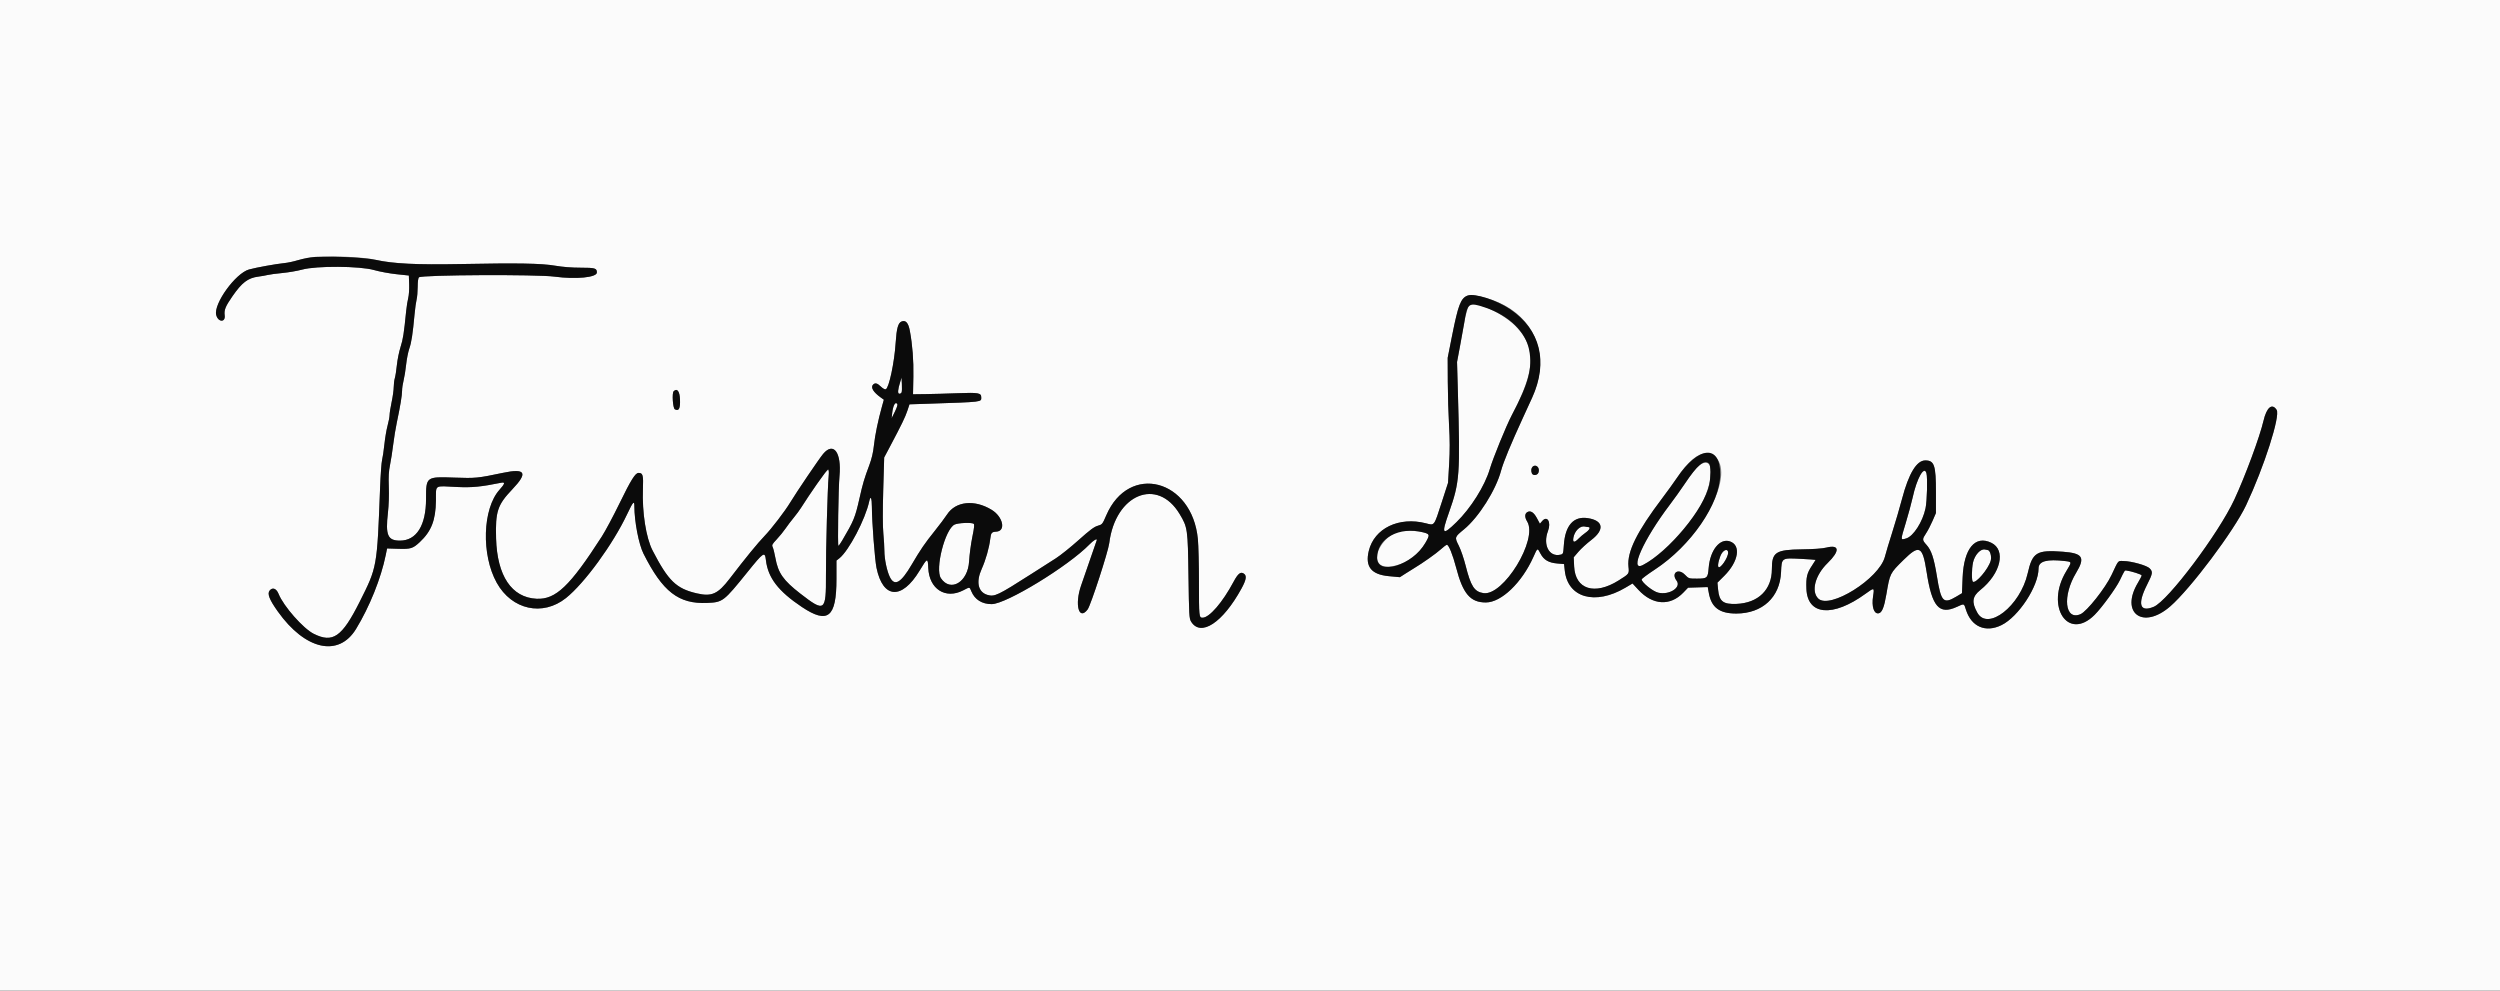 <svg id="svg" version="1.1" xmlns="http://www.w3.org/2000/svg" xmlns:xlink="http://www.w3.org/1999/xlink" width="400" height="158.598" viewBox="0, 0, 400,158.598"><rect x="0" y="0" width="400" height="158.598" fill="#808080" stroke="none"/><g id="svgg"><path id="path0" d="M0.000 79.250 L 0.000 158.500 200.000 158.500 L 400.000 158.500 400.000 79.250 L 400.000 0.000 200.000 0.000 L 0.000 0.000 0.000 79.250 M60.167 41.586 C 62.840 42.191,66.763 42.385,73.583 42.250 C 82.811 42.069,86.599 42.133,88.813 42.510 C 90.030 42.718,91.497 42.833,92.905 42.833 C 95.218 42.833,95.500 42.916,95.500 43.596 C 95.500 44.392,92.163 44.721,88.735 44.263 C 85.877 43.881,67.528 43.971,67.042 44.370 C 66.907 44.481,66.832 45.018,66.829 45.895 C 66.827 46.640,66.749 47.550,66.656 47.917 C 66.563 48.283,66.417 49.333,66.332 50.250 C 66.031 53.486,65.833 54.782,65.491 55.760 C 65.301 56.305,65.072 57.462,64.981 58.333 C 64.891 59.204,64.708 60.340,64.575 60.857 C 64.442 61.375,64.333 62.115,64.333 62.502 C 64.333 63.239,64.042 64.996,63.477 67.667 C 63.292 68.537,63.037 70.107,62.909 71.155 C 62.781 72.202,62.553 73.665,62.402 74.405 C 62.195 75.415,62.147 76.290,62.209 77.917 C 62.258 79.211,62.202 80.866,62.069 82.028 C 61.656 85.639,62.026 86.500,63.994 86.500 C 66.642 86.500,68.167 84.062,68.167 79.827 C 68.167 76.262,68.178 76.254,72.729 76.419 C 76.079 76.540,76.439 76.504,80.455 75.658 C 84.086 74.892,84.512 75.622,81.985 78.275 C 79.595 80.783,79.252 81.821,79.374 86.157 C 79.544 92.149,81.868 95.611,85.849 95.803 C 88.921 95.950,91.184 93.791,96.297 85.833 C 96.857 84.962,98.119 82.599,99.102 80.583 C 100.961 76.770,101.649 75.667,102.169 75.667 C 102.861 75.667,102.955 76.016,102.868 78.263 C 102.725 81.976,103.368 86.061,104.414 88.083 C 106.927 92.945,108.197 94.175,111.491 94.940 C 113.884 95.495,114.853 95.058,116.773 92.554 C 119.376 89.160,121.185 86.947,122.333 85.750 C 123.468 84.566,125.585 81.803,126.445 80.381 C 127.446 78.726,131.065 73.385,131.699 72.629 C 133.369 70.633,134.665 72.384,134.318 76.167 C 134.142 78.072,134.001 87.334,134.147 87.331 C 134.204 87.330,134.475 86.947,134.750 86.481 C 136.604 83.338,136.825 82.800,137.511 79.758 C 138.056 77.340,138.275 76.601,139.092 74.417 C 139.478 73.385,139.709 72.394,139.831 71.244 C 140.002 69.633,140.495 67.251,141.119 65.018 L 141.417 63.953 140.925 63.601 C 139.717 62.738,139.262 61.971,139.700 61.533 C 140.023 61.210,140.366 61.299,140.939 61.855 C 141.253 62.159,141.581 62.338,141.724 62.283 C 142.237 62.086,143.102 58.014,143.307 54.829 C 143.456 52.514,143.701 51.651,144.267 51.433 C 144.920 51.183,145.337 51.657,145.573 52.917 C 145.996 55.179,146.190 57.690,146.139 60.250 L 146.083 63.083 148.167 63.056 C 149.313 63.041,151.608 62.977,153.269 62.913 C 156.543 62.787,157.000 62.868,157.000 63.569 C 157.000 64.343,157.345 64.301,148.467 64.596 L 145.518 64.693 145.176 65.722 C 144.835 66.745,144.253 67.943,142.426 71.390 L 141.469 73.197 141.318 78.390 C 141.221 81.744,141.227 84.203,141.334 85.333 C 141.425 86.296,141.500 87.547,141.500 88.114 C 141.500 89.432,141.904 91.371,142.380 92.333 C 143.132 93.856,144.142 93.285,145.850 90.372 C 147.283 87.929,147.963 86.933,149.556 84.949 C 150.306 84.015,151.195 82.828,151.531 82.313 C 152.909 80.199,155.911 79.887,158.667 81.571 C 160.494 82.687,160.979 84.977,159.406 85.063 C 158.674 85.103,158.557 85.242,158.443 86.207 C 158.275 87.636,157.717 89.597,157.070 91.030 C 156.132 93.107,156.487 94.733,157.974 95.179 C 159.125 95.523,159.593 95.300,165.083 91.792 C 166.458 90.913,168.188 89.809,168.927 89.337 C 169.666 88.866,171.311 87.548,172.583 86.408 C 174.357 84.818,175.068 84.286,175.634 84.126 C 176.355 83.922,176.387 83.883,177.002 82.455 C 180.635 74.022,190.749 76.653,191.661 86.269 C 191.756 87.267,191.833 90.383,191.833 93.195 C 191.833 98.699,191.847 98.833,192.409 98.833 C 193.498 98.833,195.605 96.392,197.372 93.083 C 198.109 91.704,198.547 91.388,199.093 91.841 C 199.494 92.174,199.368 92.826,198.643 94.152 C 195.644 99.649,192.098 101.970,190.566 99.439 C 190.274 98.956,190.243 98.405,190.157 92.167 C 190.052 84.611,190.018 84.371,188.746 82.250 C 185.174 76.296,178.458 79.068,177.480 86.901 C 177.310 88.264,174.518 96.839,174.032 97.493 C 172.625 99.384,171.903 96.751,172.981 93.667 C 174.398 89.617,175.500 86.430,175.500 86.384 C 175.500 86.129,174.934 86.473,174.326 87.098 C 170.936 90.585,160.990 96.658,158.667 96.659 C 157.121 96.660,155.972 95.938,155.422 94.623 C 155.112 93.880,155.198 93.891,154.119 94.452 C 151.282 95.926,148.668 94.255,148.524 90.874 C 148.453 89.206,148.389 89.226,147.132 91.308 C 144.291 96.011,141.267 95.816,140.243 90.863 C 139.968 89.534,139.506 83.461,139.502 81.125 C 139.500 79.655,139.292 79.206,139.077 80.208 C 138.466 83.069,135.804 88.141,134.289 89.333 L 133.833 89.691 133.833 92.671 C 133.833 98.791,132.456 99.896,128.294 97.113 C 124.527 94.594,122.882 92.453,122.548 89.634 C 122.378 88.192,122.197 88.307,119.621 91.500 C 115.772 96.270,115.658 96.357,113.148 96.467 C 108.582 96.666,106.031 94.692,102.955 88.577 C 102.203 87.082,101.500 83.428,101.500 81.013 C 101.500 80.026,101.292 80.250,100.345 82.258 C 98.069 87.083,93.519 93.324,90.556 95.687 C 86.825 98.662,81.893 97.576,79.482 93.250 C 76.984 88.767,77.203 81.386,79.924 78.360 C 80.791 77.397,80.865 77.100,80.208 77.233 C 76.977 77.889,75.511 78.032,73.167 77.920 C 69.353 77.737,69.786 77.457,69.748 80.125 C 69.703 83.242,69.014 85.006,67.164 86.736 C 66.063 87.767,65.720 87.872,63.674 87.806 L 61.932 87.750 61.721 88.790 C 60.965 92.520,59.136 97.076,56.966 100.632 C 54.181 105.195,48.846 104.009,44.462 97.853 C 43.095 95.933,42.729 94.999,43.144 94.487 C 43.605 93.917,44.225 94.152,44.576 95.029 C 45.357 96.983,48.513 100.567,50.191 101.406 C 53.255 102.939,54.713 101.928,57.538 96.308 C 60.351 90.710,60.329 90.834,60.816 78.000 C 60.894 75.938,61.038 73.950,61.136 73.583 C 61.233 73.217,61.400 72.092,61.505 71.083 C 61.611 70.075,61.840 68.727,62.015 68.087 C 62.190 67.447,62.333 66.689,62.333 66.404 C 62.333 66.118,62.482 65.179,62.664 64.317 C 62.846 63.455,62.996 62.375,62.997 61.916 C 62.999 61.457,63.079 60.819,63.175 60.499 C 63.272 60.179,63.419 59.237,63.501 58.407 C 63.584 57.576,63.850 56.271,64.091 55.506 C 64.497 54.222,64.615 53.463,64.989 49.750 C 65.063 49.017,65.212 48.079,65.320 47.667 C 65.428 47.254,65.494 46.279,65.467 45.500 L 65.417 44.083 63.417 43.870 C 62.317 43.753,60.704 43.453,59.833 43.204 C 57.574 42.556,50.620 42.512,48.356 43.131 C 47.590 43.341,46.165 43.587,45.190 43.679 C 44.214 43.770,43.154 43.912,42.833 43.993 C 42.512 44.074,41.837 44.193,41.333 44.257 C 39.671 44.470,38.708 45.203,37.175 47.421 C 36.069 49.020,35.834 49.601,35.948 50.450 C 36.106 51.630,34.889 51.575,34.591 50.388 C 34.147 48.618,37.684 43.721,39.843 43.117 C 40.947 42.808,44.237 42.214,45.521 42.091 C 46.037 42.042,46.954 41.849,47.559 41.662 C 50.063 40.889,56.899 40.848,60.167 41.586 M237.121 47.498 C 245.055 49.400,248.484 56.293,245.143 63.625 C 244.861 64.244,244.200 65.688,243.672 66.833 C 241.749 71.014,240.536 73.950,240.175 75.297 C 239.338 78.424,236.598 82.762,234.234 84.701 C 232.720 85.944,232.719 85.947,233.412 87.323 C 233.728 87.951,234.213 89.363,234.490 90.462 C 235.334 93.805,235.887 94.666,237.338 94.898 C 240.545 95.411,246.113 86.297,244.343 83.432 C 243.938 82.778,243.941 82.207,244.349 81.951 C 244.863 81.629,245.397 81.952,245.900 82.892 L 246.383 83.794 246.749 83.369 C 247.567 82.417,248.221 83.544,247.676 84.967 C 246.831 87.176,247.855 89.148,249.643 88.755 C 250.111 88.652,250.120 88.629,250.217 87.200 C 250.429 84.069,251.767 82.561,254.031 82.900 C 256.538 83.276,256.782 84.737,254.613 86.395 C 253.897 86.942,252.969 87.789,252.552 88.278 L 251.793 89.167 251.863 90.636 C 252.038 94.305,255.141 95.282,258.974 92.876 C 260.699 91.793,260.678 91.823,260.557 90.665 C 260.309 88.292,261.897 85.079,265.993 79.667 C 266.791 78.612,267.829 77.175,268.300 76.473 C 270.598 73.048,272.608 71.821,274.184 72.881 C 277.954 75.419,272.464 86.081,264.792 91.118 C 263.623 91.886,262.667 92.600,262.667 92.706 C 262.667 93.187,264.447 94.621,265.298 94.825 C 267.101 95.257,269.068 93.982,268.255 92.907 C 267.332 91.686,268.512 90.848,269.591 91.958 C 270.190 92.575,270.217 92.583,271.491 92.583 C 273.155 92.583,273.258 92.491,273.386 90.875 C 273.608 88.044,275.169 86.084,276.774 86.619 C 278.604 87.229,278.177 89.852,275.877 92.141 L 274.790 93.223 274.893 94.318 C 275.071 96.223,275.693 96.711,277.836 96.625 C 281.326 96.484,283.500 94.352,283.500 91.072 C 283.500 88.343,284.096 87.951,288.333 87.895 C 290.184 87.871,291.599 87.769,292.204 87.618 C 294.333 87.085,294.422 88.136,292.414 90.091 C 290.427 92.025,289.745 94.593,290.909 95.758 C 292.723 97.571,300.680 92.595,301.583 89.083 C 301.748 88.442,302.281 86.667,302.768 85.140 C 303.255 83.613,303.958 81.213,304.329 79.807 C 305.400 75.751,306.662 73.667,308.047 73.667 C 309.493 73.667,309.750 74.434,309.750 78.750 L 309.750 82.083 309.209 83.333 C 308.911 84.021,308.442 84.921,308.168 85.333 C 307.538 86.279,307.542 86.405,308.230 87.166 C 309.023 88.044,309.436 89.288,309.910 92.225 C 310.569 96.309,310.937 96.693,313.007 95.457 L 313.917 94.914 314.019 92.416 C 314.208 87.782,316.013 85.589,318.604 86.843 C 321.004 88.005,320.127 91.775,316.844 94.408 C 315.554 95.442,315.436 96.359,316.375 98.036 C 318.044 101.017,323.243 96.952,324.427 91.741 C 325.194 88.364,325.847 87.963,330.064 88.276 C 333.252 88.514,333.669 89.177,332.182 91.645 C 329.945 95.355,330.368 99.350,332.883 98.268 C 333.899 97.831,336.865 94.086,337.847 92.000 C 339.012 89.525,338.822 89.748,339.752 89.764 C 341.070 89.787,343.520 90.477,343.958 90.949 C 344.483 91.513,344.443 91.749,343.501 93.616 C 341.953 96.687,342.374 98.017,344.599 97.088 C 346.887 96.131,354.955 85.395,357.502 79.917 C 359.226 76.208,361.561 69.898,362.158 67.333 C 362.660 65.179,363.527 64.456,364.262 65.578 C 364.880 66.522,362.254 74.722,359.375 80.834 C 357.456 84.907,350.462 94.229,347.221 97.034 C 342.842 100.822,339.157 98.069,342.092 93.202 C 342.407 92.679,342.666 92.167,342.666 92.066 C 342.667 91.911,340.962 91.369,340.190 91.277 C 339.943 91.248,339.945 91.246,339.179 92.833 C 338.567 94.103,336.294 97.222,335.139 98.377 C 330.865 102.651,327.195 97.007,330.601 91.397 C 331.515 89.891,331.516 89.902,330.458 89.775 C 327.495 89.419,326.167 89.783,326.167 90.951 C 326.167 93.790,322.974 98.671,320.237 100.019 C 317.696 101.270,315.412 100.281,314.554 97.560 C 314.226 96.519,314.308 96.544,313.087 97.103 C 310.251 98.401,309.118 97.087,308.255 91.500 C 307.615 87.357,307.102 87.089,304.577 89.579 C 302.378 91.747,302.393 91.719,301.822 95.073 C 301.458 97.210,301.111 98.052,300.560 98.133 C 299.819 98.242,299.439 97.035,299.695 95.387 C 299.914 93.982,299.893 93.976,298.478 95.005 C 293.254 98.804,289.181 98.460,289.025 94.207 C 288.956 92.352,289.116 91.689,289.920 90.496 C 290.239 90.021,290.500 89.612,290.500 89.585 C 290.500 89.559,289.450 89.483,288.166 89.417 C 285.025 89.254,285.071 89.223,284.967 91.563 C 284.789 95.562,281.978 98.157,277.818 98.165 C 275.138 98.170,273.845 97.217,273.420 94.924 L 273.236 93.931 271.662 93.980 L 270.088 94.030 269.336 94.814 C 267.225 97.012,264.429 96.840,262.144 94.371 L 261.205 93.356 260.061 94.033 C 255.232 96.886,250.846 95.652,250.366 91.304 L 250.250 90.250 249.152 90.156 C 247.780 90.037,247.014 89.587,246.482 88.584 C 245.975 87.627,246.019 87.606,245.338 89.125 C 243.489 93.248,240.212 96.385,237.742 96.393 C 235.260 96.401,234.070 95.011,232.987 90.840 C 232.454 88.786,231.799 87.167,231.502 87.167 C 231.401 87.167,230.966 87.490,230.535 87.885 C 229.821 88.539,227.601 90.110,226.278 90.898 C 225.987 91.070,225.352 91.468,224.865 91.781 L 223.980 92.350 222.230 92.188 C 219.405 91.926,218.399 90.670,219.002 88.157 C 219.872 84.532,223.837 82.615,228.156 83.732 C 229.539 84.089,229.421 84.246,230.661 80.417 L 231.687 77.250 231.862 74.250 C 231.988 72.094,231.984 70.359,231.850 68.083 C 231.746 66.342,231.654 63.192,231.645 61.083 L 231.629 57.250 232.324 53.750 C 233.633 47.156,233.953 46.738,237.121 47.498 M235.035 48.875 C 234.853 49.096,234.437 50.639,234.260 51.750 C 234.202 52.117,233.923 53.654,233.641 55.167 L 233.127 57.917 233.258 62.583 C 233.639 76.050,233.562 77.096,231.835 81.996 C 230.584 85.543,230.757 85.765,233.038 83.544 C 235.320 81.321,237.561 77.757,238.357 75.083 C 238.902 73.253,241.006 68.101,241.903 66.400 C 245.711 59.178,245.856 55.584,242.477 52.167 C 240.341 50.008,235.770 47.986,235.035 48.875 M144.040 61.083 C 143.640 62.355,143.593 63.000,143.901 63.000 C 144.283 63.000,144.358 62.715,144.300 61.482 L 144.250 60.417 144.040 61.083 M108.799 63.913 C 108.854 65.382,108.619 65.831,107.977 65.488 C 107.657 65.317,107.496 62.893,107.785 62.603 C 108.334 62.055,108.750 62.593,108.799 63.913 M142.989 64.947 C 142.895 65.192,142.784 65.736,142.741 66.155 L 142.663 66.917 143.178 65.880 C 143.659 64.909,143.701 64.500,143.319 64.500 C 143.231 64.500,143.082 64.701,142.989 64.947 M272.072 74.334 C 271.452 74.731,270.890 75.421,269.497 77.500 C 268.914 78.371,267.865 79.838,267.167 80.760 C 262.939 86.342,260.606 91.563,262.856 90.407 C 265.286 89.158,268.660 85.888,271.217 82.305 C 274.081 78.292,274.684 72.659,272.072 74.334 M245.929 74.628 C 246.473 75.000,246.239 76.000,245.607 76.000 C 245.384 76.000,245.157 75.881,245.101 75.736 C 244.792 74.930,245.326 74.214,245.929 74.628 M130.465 77.789 C 129.423 79.326,128.391 80.878,128.170 81.238 C 127.950 81.598,127.423 82.311,127.001 82.822 C 126.578 83.332,125.978 84.125,125.666 84.583 C 125.354 85.042,124.727 85.812,124.273 86.294 C 123.540 87.073,123.468 87.214,123.632 87.544 C 123.734 87.749,123.928 88.526,124.063 89.272 C 124.499 91.690,125.323 92.862,128.087 95.003 C 131.962 98.004,132.180 97.845,132.153 92.047 C 132.134 87.998,132.408 78.003,132.589 76.139 C 132.735 74.624,132.470 74.830,130.465 77.789 M307.330 75.875 C 306.831 76.688,306.371 78.007,306.012 79.654 C 305.835 80.465,305.344 82.272,304.921 83.669 C 304.057 86.528,304.054 86.430,304.997 86.148 C 306.147 85.803,307.630 83.488,308.085 81.326 C 308.332 80.152,308.426 76.448,308.228 75.708 C 308.086 75.176,307.717 75.244,307.330 75.875 M152.726 83.933 C 151.194 84.688,149.574 91.069,150.547 92.517 C 152.084 94.805,154.868 93.140,155.055 89.820 C 155.114 88.773,155.346 87.019,155.572 85.921 C 155.883 84.409,155.934 83.895,155.783 83.799 C 155.419 83.567,153.276 83.661,152.726 83.933 M252.849 84.373 C 252.295 84.664,251.871 85.302,251.740 86.042 C 251.600 86.831,251.902 86.877,252.580 86.170 C 252.842 85.897,253.344 85.474,253.695 85.230 C 254.319 84.798,254.540 84.336,254.125 84.331 C 254.010 84.330,253.767 84.291,253.583 84.246 C 253.400 84.200,253.070 84.257,252.849 84.373 M224.054 84.997 C 221.537 85.532,219.405 88.920,220.742 90.258 C 221.695 91.210,224.980 90.338,226.668 88.684 C 227.519 87.851,228.732 85.910,228.606 85.583 C 228.424 85.108,225.376 84.716,224.054 84.997 M317.070 87.995 C 316.482 88.233,315.872 89.116,315.682 90.003 C 315.455 91.061,315.445 92.946,315.665 93.082 C 316.151 93.382,318.126 91.055,318.507 89.735 C 318.706 89.046,318.406 88.000,318.009 88.000 C 317.928 88.000,317.761 87.967,317.639 87.927 C 317.517 87.887,317.261 87.917,317.070 87.995 M275.518 88.475 C 275.145 88.999,274.767 90.425,274.931 90.690 C 275.202 91.129,276.500 89.254,276.500 88.423 C 276.500 87.835,275.953 87.864,275.518 88.475 " stroke="none" fill="#fbfbfb" fill-rule="evenodd"></path><path id="path1" d="M49.621 41.182 C 49.092 41.259,48.164 41.475,47.559 41.662 C 46.954 41.849,46.037 42.042,45.521 42.091 C 44.237 42.214,40.947 42.808,39.843 43.117 C 37.684 43.721,34.147 48.618,34.591 50.388 C 34.889 51.575,36.106 51.630,35.948 50.450 C 35.834 49.601,36.069 49.020,37.175 47.421 C 38.708 45.203,39.671 44.470,41.333 44.257 C 41.837 44.193,42.512 44.074,42.833 43.993 C 43.154 43.912,44.214 43.770,45.190 43.679 C 46.165 43.587,47.590 43.341,48.356 43.131 C 50.620 42.512,57.574 42.556,59.833 43.204 C 60.704 43.453,62.317 43.753,63.417 43.870 L 65.417 44.083 65.467 45.500 C 65.494 46.279,65.428 47.254,65.320 47.667 C 65.212 48.079,65.063 49.017,64.989 49.750 C 64.615 53.463,64.497 54.222,64.091 55.506 C 63.850 56.271,63.584 57.576,63.501 58.407 C 63.419 59.237,63.272 60.179,63.175 60.499 C 63.079 60.819,62.999 61.457,62.997 61.916 C 62.996 62.375,62.846 63.455,62.664 64.317 C 62.482 65.179,62.333 66.118,62.333 66.404 C 62.333 66.689,62.190 67.447,62.015 68.087 C 61.840 68.727,61.611 70.075,61.505 71.083 C 61.400 72.092,61.233 73.217,61.136 73.583 C 61.038 73.950,60.894 75.938,60.816 78.000 C 60.329 90.834,60.351 90.710,57.538 96.308 C 54.713 101.928,53.255 102.939,50.191 101.406 C 48.513 100.567,45.357 96.983,44.576 95.029 C 44.225 94.152,43.605 93.917,43.144 94.487 C 42.729 94.999,43.095 95.933,44.462 97.853 C 48.846 104.009,54.181 105.195,56.966 100.632 C 59.136 97.076,60.965 92.520,61.721 88.790 L 61.932 87.750 63.674 87.806 C 65.720 87.872,66.063 87.767,67.164 86.736 C 69.014 85.006,69.703 83.242,69.748 80.125 C 69.786 77.457,69.353 77.737,73.167 77.920 C 75.511 78.032,76.977 77.889,80.208 77.233 C 80.865 77.100,80.791 77.397,79.924 78.360 C 77.203 81.386,76.984 88.767,79.482 93.250 C 81.893 97.576,86.825 98.662,90.556 95.687 C 93.519 93.324,98.069 87.083,100.345 82.258 C 101.292 80.250,101.500 80.026,101.500 81.013 C 101.500 83.428,102.203 87.082,102.955 88.577 C 106.031 94.692,108.582 96.666,113.148 96.467 C 115.658 96.357,115.772 96.270,119.621 91.500 C 122.197 88.307,122.378 88.192,122.548 89.634 C 122.882 92.453,124.527 94.594,128.294 97.113 C 132.456 99.896,133.833 98.791,133.833 92.671 L 133.833 89.691 134.289 89.333 C 135.804 88.141,138.466 83.069,139.077 80.208 C 139.292 79.206,139.500 79.655,139.502 81.125 C 139.506 83.461,139.968 89.534,140.243 90.863 C 141.267 95.816,144.291 96.011,147.132 91.308 C 148.389 89.226,148.453 89.206,148.524 90.874 C 148.668 94.255,151.282 95.926,154.119 94.452 C 155.198 93.891,155.112 93.880,155.422 94.623 C 155.972 95.938,157.121 96.660,158.667 96.659 C 160.990 96.658,170.936 90.585,174.326 87.098 C 174.934 86.473,175.500 86.129,175.500 86.384 C 175.500 86.430,174.398 89.617,172.981 93.667 C 171.903 96.751,172.625 99.384,174.032 97.493 C 174.518 96.839,177.310 88.264,177.480 86.901 C 178.458 79.068,185.174 76.296,188.746 82.250 C 190.018 84.371,190.052 84.611,190.157 92.167 C 190.243 98.405,190.274 98.956,190.566 99.439 C 192.098 101.970,195.644 99.649,198.643 94.152 C 199.368 92.826,199.494 92.174,199.093 91.841 C 198.547 91.388,198.109 91.704,197.372 93.083 C 195.605 96.392,193.498 98.833,192.409 98.833 C 191.847 98.833,191.833 98.699,191.833 93.195 C 191.833 90.383,191.756 87.267,191.661 86.269 C 190.749 76.653,180.635 74.022,177.002 82.455 C 176.387 83.883,176.355 83.922,175.634 84.126 C 175.068 84.286,174.357 84.818,172.583 86.408 C 171.311 87.548,169.666 88.866,168.927 89.337 C 168.188 89.809,166.458 90.913,165.083 91.792 C 159.593 95.300,159.125 95.523,157.974 95.179 C 156.487 94.733,156.132 93.107,157.070 91.030 C 157.717 89.597,158.275 87.636,158.443 86.207 C 158.557 85.242,158.674 85.103,159.406 85.063 C 160.979 84.977,160.494 82.687,158.667 81.571 C 155.911 79.887,152.909 80.199,151.531 82.313 C 151.195 82.828,150.306 84.015,149.556 84.949 C 147.963 86.933,147.283 87.929,145.850 90.372 C 144.142 93.285,143.132 93.856,142.380 92.333 C 141.904 91.371,141.500 89.432,141.500 88.114 C 141.500 87.547,141.425 86.296,141.334 85.333 C 141.227 84.203,141.221 81.744,141.318 78.390 L 141.469 73.197 142.426 71.390 C 144.253 67.943,144.835 66.745,145.176 65.722 L 145.518 64.693 148.467 64.596 C 157.345 64.301,157.000 64.343,157.000 63.569 C 157.000 62.868,156.543 62.787,153.269 62.913 C 151.608 62.977,149.313 63.041,148.167 63.056 L 146.083 63.083 146.139 60.250 C 146.190 57.690,145.996 55.179,145.573 52.917 C 145.337 51.657,144.920 51.183,144.267 51.433 C 143.701 51.651,143.456 52.514,143.307 54.829 C 143.102 58.014,142.237 62.086,141.724 62.283 C 141.581 62.338,141.253 62.159,140.939 61.855 C 140.366 61.299,140.023 61.210,139.700 61.533 C 139.262 61.971,139.717 62.738,140.925 63.601 L 141.417 63.953 141.119 65.018 C 140.495 67.251,140.002 69.633,139.831 71.244 C 139.709 72.394,139.478 73.385,139.092 74.417 C 138.275 76.601,138.056 77.340,137.511 79.758 C 136.825 82.800,136.604 83.338,134.750 86.481 C 134.475 86.947,134.204 87.330,134.147 87.331 C 134.001 87.334,134.142 78.072,134.318 76.167 C 134.665 72.384,133.369 70.633,131.699 72.629 C 131.065 73.385,127.446 78.726,126.445 80.381 C 125.585 81.803,123.468 84.566,122.333 85.750 C 121.185 86.947,119.376 89.160,116.773 92.554 C 114.853 95.058,113.884 95.495,111.491 94.940 C 108.197 94.175,106.927 92.945,104.414 88.083 C 103.368 86.061,102.725 81.976,102.868 78.263 C 102.955 76.016,102.861 75.667,102.169 75.667 C 101.649 75.667,100.961 76.770,99.102 80.583 C 98.119 82.599,96.857 84.962,96.297 85.833 C 91.184 93.791,88.921 95.950,85.849 95.803 C 81.868 95.611,79.544 92.149,79.374 86.157 C 79.252 81.821,79.595 80.783,81.985 78.275 C 84.512 75.622,84.086 74.892,80.455 75.658 C 76.439 76.504,76.079 76.540,72.729 76.419 C 68.178 76.254,68.167 76.262,68.167 79.827 C 68.167 84.062,66.642 86.500,63.994 86.500 C 62.026 86.500,61.656 85.639,62.069 82.028 C 62.202 80.866,62.258 79.211,62.209 77.917 C 62.147 76.290,62.195 75.415,62.402 74.405 C 62.553 73.665,62.781 72.202,62.909 71.155 C 63.037 70.107,63.292 68.537,63.477 67.667 C 64.042 64.996,64.333 63.239,64.333 62.502 C 64.333 62.115,64.442 61.375,64.575 60.857 C 64.708 60.340,64.891 59.204,64.981 58.333 C 65.072 57.462,65.301 56.305,65.491 55.760 C 65.833 54.782,66.031 53.486,66.332 50.250 C 66.417 49.333,66.563 48.283,66.656 47.917 C 66.749 47.550,66.827 46.640,66.829 45.895 C 66.832 45.018,66.907 44.481,67.042 44.370 C 67.528 43.971,85.877 43.881,88.735 44.263 C 92.163 44.721,95.500 44.392,95.500 43.596 C 95.500 42.916,95.218 42.833,92.905 42.833 C 91.497 42.833,90.030 42.718,88.813 42.510 C 86.599 42.133,82.811 42.069,73.583 42.250 C 66.763 42.385,62.840 42.191,60.167 41.586 C 58.236 41.150,51.588 40.895,49.621 41.182 M234.833 47.284 C 233.734 47.684,233.311 48.774,232.324 53.750 L 231.629 57.250 231.645 61.083 C 231.654 63.192,231.746 66.342,231.850 68.083 C 231.984 70.359,231.988 72.094,231.862 74.250 L 231.687 77.250 230.661 80.417 C 229.421 84.246,229.539 84.089,228.156 83.732 C 223.837 82.615,219.872 84.532,219.002 88.157 C 218.399 90.670,219.405 91.926,222.230 92.188 L 223.980 92.350 224.865 91.781 C 225.352 91.468,225.987 91.070,226.278 90.898 C 227.601 90.110,229.821 88.539,230.535 87.885 C 230.966 87.490,231.401 87.167,231.502 87.167 C 231.799 87.167,232.454 88.786,232.987 90.840 C 234.070 95.011,235.260 96.401,237.742 96.393 C 240.212 96.385,243.489 93.248,245.338 89.125 C 246.019 87.606,245.975 87.627,246.482 88.584 C 247.014 89.587,247.780 90.037,249.152 90.156 L 250.250 90.250 250.366 91.304 C 250.846 95.652,255.232 96.886,260.061 94.033 L 261.205 93.356 262.144 94.371 C 264.429 96.840,267.225 97.012,269.336 94.814 L 270.088 94.030 271.662 93.980 L 273.236 93.931 273.420 94.924 C 273.845 97.217,275.138 98.170,277.818 98.165 C 281.978 98.157,284.789 95.562,284.967 91.563 C 285.071 89.223,285.025 89.254,288.166 89.417 C 289.450 89.483,290.500 89.559,290.500 89.585 C 290.500 89.612,290.239 90.021,289.920 90.496 C 289.116 91.689,288.956 92.352,289.025 94.207 C 289.181 98.460,293.254 98.804,298.478 95.005 C 299.893 93.976,299.914 93.982,299.695 95.387 C 299.439 97.035,299.819 98.242,300.560 98.133 C 301.111 98.052,301.458 97.210,301.822 95.073 C 302.393 91.719,302.378 91.747,304.577 89.579 C 307.102 87.089,307.615 87.357,308.255 91.500 C 309.118 97.087,310.251 98.401,313.087 97.103 C 314.308 96.544,314.226 96.519,314.554 97.560 C 315.412 100.281,317.696 101.270,320.237 100.019 C 322.974 98.671,326.167 93.790,326.167 90.951 C 326.167 89.783,327.495 89.419,330.458 89.775 C 331.516 89.902,331.515 89.891,330.601 91.397 C 327.195 97.007,330.865 102.651,335.139 98.377 C 336.294 97.222,338.567 94.103,339.179 92.833 C 339.945 91.246,339.943 91.248,340.190 91.277 C 340.962 91.369,342.667 91.911,342.666 92.066 C 342.666 92.167,342.407 92.679,342.092 93.202 C 339.157 98.069,342.842 100.822,347.221 97.034 C 350.462 94.229,357.456 84.907,359.375 80.834 C 362.254 74.722,364.880 66.522,364.262 65.578 C 363.527 64.456,362.660 65.179,362.158 67.333 C 361.561 69.898,359.226 76.208,357.502 79.917 C 354.955 85.395,346.887 96.131,344.599 97.088 C 342.374 98.017,341.953 96.687,343.501 93.616 C 344.443 91.749,344.483 91.513,343.958 90.949 C 343.520 90.477,341.070 89.787,339.752 89.764 C 338.822 89.748,339.012 89.525,337.847 92.000 C 336.865 94.086,333.899 97.831,332.883 98.268 C 330.368 99.350,329.945 95.355,332.182 91.645 C 333.669 89.177,333.252 88.514,330.064 88.276 C 325.847 87.963,325.194 88.364,324.427 91.741 C 323.243 96.952,318.044 101.017,316.375 98.036 C 315.436 96.359,315.554 95.442,316.844 94.408 C 320.127 91.775,321.004 88.005,318.604 86.843 C 316.013 85.589,314.208 87.782,314.019 92.416 L 313.917 94.914 313.007 95.457 C 310.937 96.693,310.569 96.309,309.910 92.225 C 309.436 89.288,309.023 88.044,308.230 87.166 C 307.542 86.405,307.538 86.279,308.168 85.333 C 308.442 84.921,308.911 84.021,309.209 83.333 L 309.750 82.083 309.750 78.750 C 309.750 74.434,309.493 73.667,308.047 73.667 C 306.662 73.667,305.400 75.751,304.329 79.807 C 303.958 81.213,303.255 83.613,302.768 85.140 C 302.281 86.667,301.748 88.442,301.583 89.083 C 300.680 92.595,292.723 97.571,290.909 95.758 C 289.745 94.593,290.427 92.025,292.414 90.091 C 294.422 88.136,294.333 87.085,292.204 87.618 C 291.599 87.769,290.184 87.871,288.333 87.895 C 284.096 87.951,283.500 88.343,283.500 91.072 C 283.500 94.352,281.326 96.484,277.836 96.625 C 275.693 96.711,275.071 96.223,274.893 94.318 L 274.790 93.223 275.877 92.141 C 278.177 89.852,278.604 87.229,276.774 86.619 C 275.169 86.084,273.608 88.044,273.386 90.875 C 273.258 92.491,273.155 92.583,271.491 92.583 C 270.217 92.583,270.190 92.575,269.591 91.958 C 268.512 90.848,267.332 91.686,268.255 92.907 C 269.068 93.982,267.101 95.257,265.298 94.825 C 264.447 94.621,262.667 93.187,262.667 92.706 C 262.667 92.600,263.623 91.886,264.792 91.118 C 270.589 87.311,275.193 80.610,275.235 75.917 C 275.279 71.047,271.751 71.330,268.300 76.473 C 267.829 77.175,266.791 78.612,265.993 79.667 C 261.897 85.079,260.309 88.292,260.557 90.665 C 260.678 91.823,260.699 91.793,258.974 92.876 C 255.141 95.282,252.038 94.305,251.863 90.636 L 251.793 89.167 252.552 88.278 C 252.969 87.789,253.897 86.942,254.613 86.395 C 256.782 84.737,256.538 83.276,254.031 82.900 C 251.767 82.561,250.429 84.069,250.217 87.200 C 250.120 88.629,250.111 88.652,249.643 88.755 C 247.855 89.148,246.831 87.176,247.676 84.967 C 248.221 83.544,247.567 82.417,246.749 83.369 L 246.383 83.794 245.900 82.892 C 245.397 81.952,244.863 81.629,244.349 81.951 C 243.941 82.207,243.938 82.778,244.343 83.432 C 246.113 86.297,240.545 95.411,237.338 94.898 C 235.887 94.666,235.334 93.805,234.490 90.462 C 234.213 89.363,233.728 87.951,233.412 87.323 C 232.719 85.947,232.720 85.944,234.234 84.701 C 236.598 82.762,239.338 78.424,240.175 75.297 C 240.536 73.950,241.749 71.014,243.672 66.833 C 244.200 65.688,244.861 64.244,245.143 63.625 C 247.755 57.892,246.480 52.768,241.619 49.467 C 239.490 48.022,235.943 46.880,234.833 47.284 M237.693 49.227 C 241.444 50.501,244.117 53.101,244.669 56.011 C 245.219 58.911,244.573 61.337,241.903 66.400 C 241.006 68.101,238.902 73.253,238.357 75.083 C 237.561 77.757,235.320 81.321,233.038 83.544 C 230.757 85.765,230.584 85.543,231.835 81.996 C 233.562 77.096,233.639 76.050,233.258 62.583 L 233.127 57.917 233.641 55.167 C 233.923 53.654,234.202 52.117,234.260 51.750 C 234.788 48.427,234.961 48.299,237.693 49.227 M144.264 62.774 C 144.216 62.898,144.053 63.000,143.901 63.000 C 143.593 63.000,143.640 62.355,144.040 61.083 L 144.250 60.417 144.300 61.482 C 144.328 62.069,144.311 62.650,144.264 62.774 M107.785 62.603 C 107.496 62.893,107.657 65.317,107.977 65.488 C 108.619 65.831,108.854 65.382,108.799 63.913 C 108.750 62.593,108.334 62.055,107.785 62.603 M143.586 64.671 C 143.644 64.765,143.460 65.309,143.178 65.880 L 142.663 66.917 142.741 66.155 C 142.874 64.852,143.269 64.158,143.586 64.671 M273.467 74.200 C 273.719 74.453,273.728 76.355,273.482 77.533 C 272.676 81.402,267.001 88.276,262.856 90.407 C 260.606 91.563,262.939 86.342,267.167 80.760 C 267.865 79.838,268.914 78.371,269.497 77.500 C 271.603 74.359,272.707 73.440,273.467 74.200 M245.200 74.700 C 244.982 74.918,244.943 75.324,245.101 75.736 C 245.258 76.144,245.986 76.067,246.150 75.625 C 246.441 74.841,245.741 74.159,245.200 74.700 M132.589 76.139 C 132.408 78.003,132.134 87.998,132.153 92.047 C 132.180 97.845,131.962 98.004,128.087 95.003 C 125.323 92.862,124.499 91.690,124.063 89.272 C 123.928 88.526,123.734 87.749,123.632 87.544 C 123.468 87.214,123.540 87.073,124.273 86.294 C 124.727 85.812,125.354 85.042,125.666 84.583 C 125.978 84.125,126.578 83.332,127.001 82.822 C 127.423 82.311,127.950 81.598,128.170 81.238 C 129.436 79.173,132.382 75.010,132.519 75.095 C 132.610 75.151,132.640 75.605,132.589 76.139 M308.228 75.708 C 308.426 76.448,308.332 80.152,308.085 81.326 C 307.630 83.488,306.147 85.803,304.997 86.148 C 304.054 86.430,304.057 86.528,304.921 83.669 C 305.344 82.272,305.835 80.465,306.012 79.654 C 306.696 76.518,307.880 74.410,308.228 75.708 M155.783 83.799 C 155.934 83.895,155.883 84.409,155.572 85.921 C 155.346 87.019,155.114 88.773,155.055 89.820 C 154.868 93.140,152.084 94.805,150.547 92.517 C 149.574 91.069,151.194 84.688,152.726 83.933 C 153.276 83.661,155.419 83.567,155.783 83.799 M254.125 84.331 C 254.540 84.336,254.319 84.798,253.695 85.230 C 253.344 85.474,252.842 85.897,252.580 86.170 C 251.902 86.877,251.600 86.831,251.740 86.042 C 251.934 84.944,252.841 84.061,253.583 84.246 C 253.767 84.291,254.010 84.330,254.125 84.331 M227.723 85.177 C 228.772 85.442,228.801 85.583,228.068 86.851 C 225.984 90.455,220.320 92.187,220.337 89.216 C 220.355 86.119,223.859 84.203,227.723 85.177 M318.009 88.000 C 318.406 88.000,318.706 89.046,318.507 89.735 C 318.126 91.055,316.151 93.382,315.665 93.082 C 315.445 92.946,315.455 91.061,315.682 90.003 C 315.945 88.776,316.956 87.703,317.639 87.927 C 317.761 87.967,317.928 88.000,318.009 88.000 M276.500 88.423 C 276.500 89.254,275.202 91.129,274.931 90.690 C 274.767 90.425,275.145 88.999,275.518 88.475 C 275.953 87.864,276.500 87.835,276.500 88.423 " stroke="none" fill="#0b0b0b" fill-rule="evenodd"></path></g></svg>